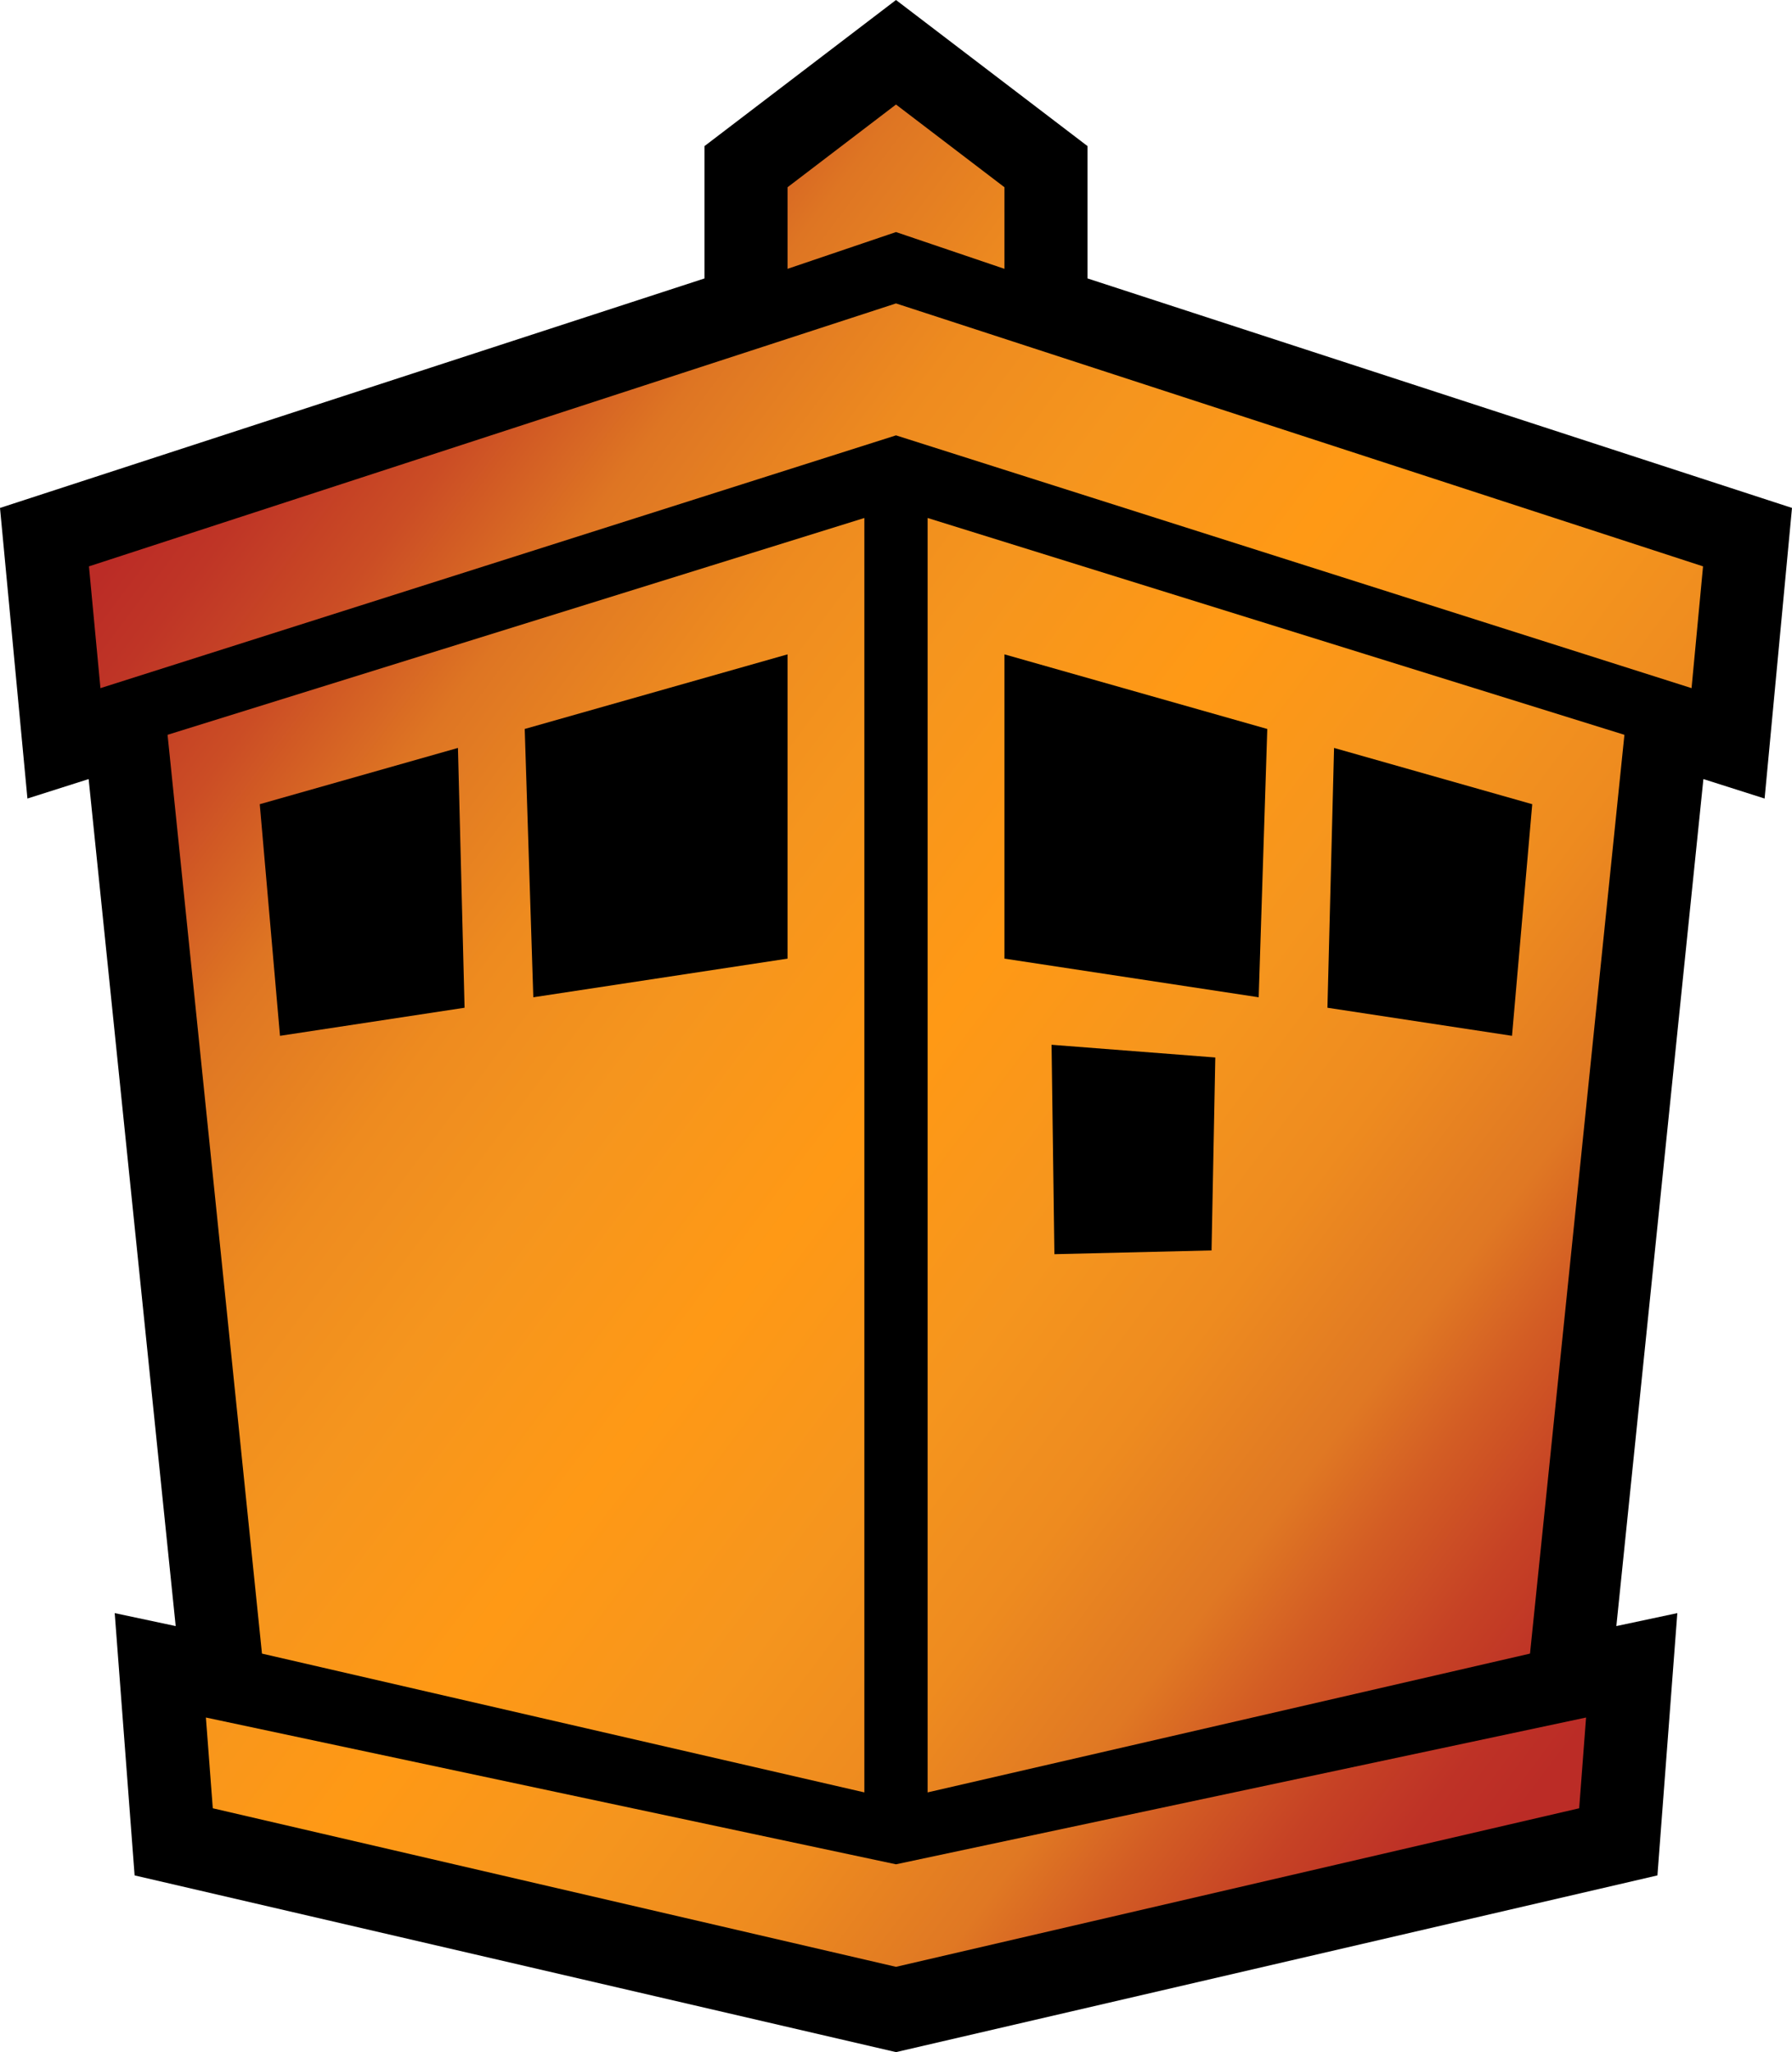 <?xml version="1.0" encoding="UTF-8" standalone="no"?>
<svg
   id="Layer_2"
   data-name="Layer 2"
   viewBox="0 0 915.24 1047.83"
   version="1.1"
   width="915.24"
   height="1047.83"
   xmlns="http://www.w3.org/2000/svg"
   xmlns:svg="http://www.w3.org/2000/svg">
  <defs
     id="defs16">
    <style
       id="style1">
      .cls-1, .cls-2 {
        fill-rule: evenodd;
        stroke-width: 0px;
      }

      .cls-2 {
        fill: url(#linear-gradient);
      }
    </style>
    <linearGradient
       id="linear-gradient"
       x1="-502.38"
       y1="1063.87"
       x2="-501.38"
       y2="1063.87"
       gradientTransform="matrix(764.637,587.787,587.787,-764.637,-241124.52,1109044)"
       gradientUnits="userSpaceOnUse">
      <stop
         offset="0"
         stop-color="#bb2c26"
         id="stop1" />
      <stop
         offset=".04"
         stop-color="#bf3526"
         id="stop2" />
      <stop
         offset=".11"
         stop-color="#cb4d25"
         id="stop3" />
      <stop
         offset=".19"
         stop-color="#de7523"
         id="stop4" />
      <stop
         offset=".21"
         stop-color="#e17a23"
         id="stop5" />
      <stop
         offset=".29"
         stop-color="#ee8b1f"
         id="stop6" />
      <stop
         offset=".38"
         stop-color="#f5951e"
         id="stop7" />
      <stop
         offset=".5"
         stop-color="#ff9915"
         id="stop8" />
      <stop
         offset=".62"
         stop-color="#f5951e"
         id="stop9" />
      <stop
         offset=".71"
         stop-color="#ee8b1f"
         id="stop10" />
      <stop
         offset=".79"
         stop-color="#e17a23"
         id="stop11" />
      <stop
         offset=".8"
         stop-color="#e07823"
         id="stop12" />
      <stop
         offset=".85"
         stop-color="#d35d24"
         id="stop13" />
      <stop
         offset=".91"
         stop-color="#c64225"
         id="stop14" />
      <stop
         offset=".96"
         stop-color="#be3226"
         id="stop15" />
      <stop
         offset="1"
         stop-color="#bb2c26"
         id="stop16" />
    </linearGradient>
  </defs>
  <g
     id="Layer_1-2"
     data-name="Layer 1">
    <g
       id="Mythic1">
      <path
         class="cls-1"
         d="M 359.8,142.18 V 74.61 L 457.62,0 555.44,74.6 v 67.57 l 359.8,117.18 -13.99,148.39 -31.26,-9.94 -44.46,432.49 31.14,-6.62 L 846.51,957.6 457.63,1047.83 68.75,957.6 58.59,823.67 89.73,830.29 45.27,397.8 14.01,407.74 0,259.36 Z"
         id="path16" />
      <path
         class="cls-2"
         d="M 457.62,222.3 51.3,351.37 45.43,289.19 457.62,154.93 l 412.19,134.26 -5.87,62.18 z m 0,-103.81 -55.39,18.78 V 95.61 l 55.39,-42.24 55.39,42.24 v 41.66 z m 0,885.79 -348.94,-80.96 -3.52,-46.34 352.45,74.95 352.45,-74.95 -3.52,46.34 -348.94,80.96 v 0 z M 441.46,264.49 V 915.21 L 133.8,844.34 85.58,375.2 441.45,264.49 v 0 z M 272.38,509.22 402.23,489.48 V 334.12 l -134.24,38.1 z M 233.89,381.9 132.67,410.63 143,528.9 237.27,514.56 Z M 473.78,264.49 829.65,375.2 781.43,844.34 473.77,915.21 V 264.49 Z m 169.08,244.73 4.39,-137 -134.24,-38.1 v 155.36 z m -105.79,24.25 1.45,106.93 80.26,-1.92 1.92,-98.52 z m 144.28,-151.57 -3.38,132.66 94.27,14.34 10.33,-118.27 z"
         id="path17"
         style="fill:url(#linear-gradient)" />
    </g>
  </g>
</svg>

